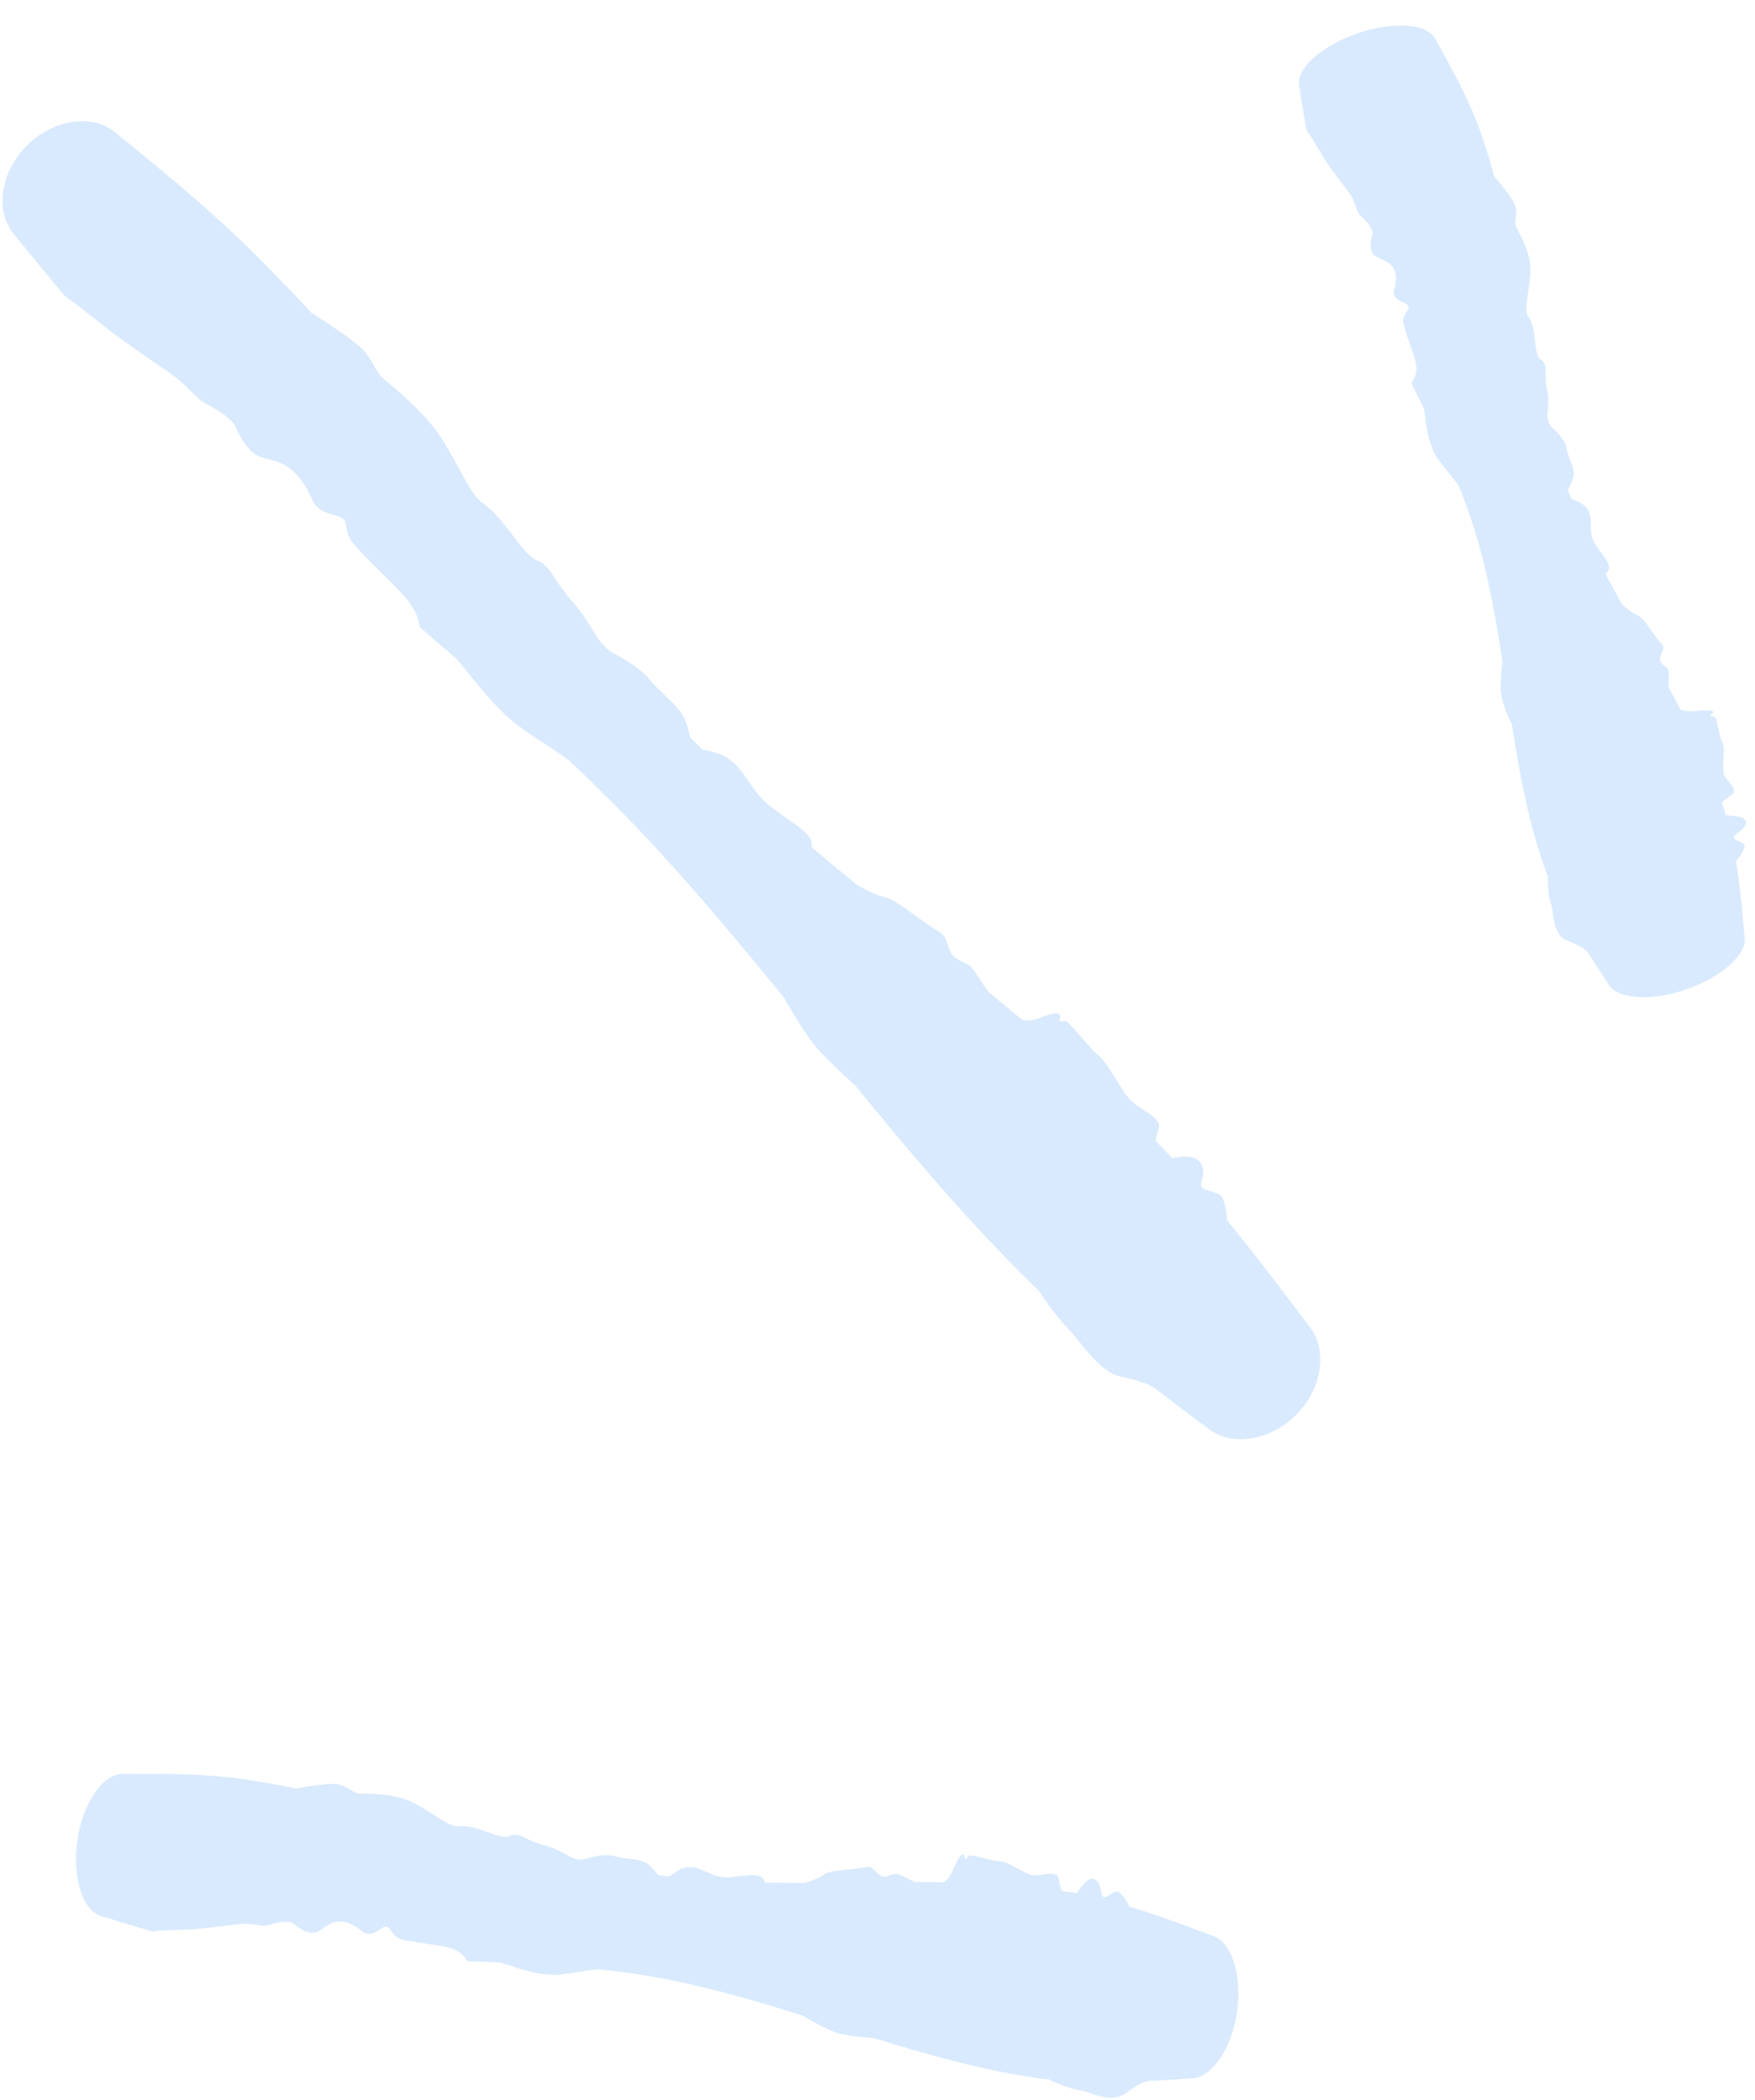 <svg width="56" height="67" viewBox="0 0 56 67" fill="none" xmlns="http://www.w3.org/2000/svg">
<path d="M35.702 43.905C35.19 43.777 34.651 43.081 34.354 42.698C34.348 42.691 34.343 42.684 34.337 42.677C34.267 42.586 34.193 42.508 34.107 42.415C33.901 42.195 33.622 41.898 33.143 41.175C32.964 41.005 32.787 40.832 32.612 40.657C30.724 38.769 28.995 36.722 27.298 34.643C27.273 34.62 27.248 34.597 27.222 34.574C26.729 34.12 26.117 33.557 25.818 33.118C25.438 32.56 25.202 32.159 25.012 31.826C23.665 30.173 22.303 28.536 20.86 26.98C20.408 26.492 19.948 26.012 19.477 25.542C19.045 25.11 18.606 24.683 18.161 24.261C17.868 24.051 17.578 23.861 17.31 23.685C16.933 23.437 16.598 23.216 16.35 23.005C15.752 22.497 15.195 21.798 14.782 21.279C14.714 21.195 14.651 21.115 14.591 21.041C14.195 20.697 13.797 20.355 13.398 20.013C13.389 19.973 13.381 19.931 13.373 19.889C13.269 19.36 12.878 18.975 12.263 18.367C11.995 18.103 11.684 17.796 11.336 17.418C11.112 17.174 11.076 16.969 11.047 16.802C11.038 16.753 11.03 16.707 11.018 16.665C10.976 16.518 10.82 16.476 10.637 16.425C10.398 16.36 10.112 16.282 9.965 15.947C9.497 14.881 8.956 14.746 8.547 14.644C8.427 14.614 8.318 14.587 8.226 14.54C7.927 14.387 7.678 13.993 7.535 13.65C7.421 13.379 6.957 13.072 6.565 12.879C6.417 12.806 6.266 12.658 6.089 12.482C5.906 12.301 5.694 12.091 5.427 11.908C4.75 11.445 4.395 11.194 4.11 10.992C4.029 10.934 3.953 10.88 3.877 10.827C3.638 10.658 3.355 10.434 3.069 10.207C2.727 9.936 2.38 9.66 2.095 9.471C1.531 8.806 0.979 8.129 0.428 7.452C0.144 7.104 0.025 6.618 0.103 6.094C0.181 5.569 0.449 5.051 0.857 4.643C1.264 4.236 1.783 3.968 2.308 3.889C2.832 3.811 3.318 3.931 3.666 4.214C4.366 4.785 5.067 5.356 5.754 5.94C6.591 6.651 7.409 7.383 8.183 8.157C8.725 8.699 9.257 9.25 9.781 9.809C9.835 9.867 9.889 9.925 9.943 9.982C10.498 10.337 11.044 10.7 11.396 10.987C11.687 11.225 11.826 11.471 11.945 11.682C12.027 11.827 12.1 11.955 12.206 12.052C12.263 12.105 12.344 12.173 12.441 12.255C12.839 12.592 13.514 13.164 13.985 13.831C14.194 14.127 14.401 14.506 14.6 14.868C14.883 15.385 15.147 15.867 15.369 16.022C15.759 16.294 16.089 16.724 16.38 17.103C16.658 17.465 16.901 17.781 17.128 17.872C17.399 17.981 17.528 18.177 17.72 18.467C17.853 18.668 18.017 18.915 18.279 19.21C18.582 19.551 18.753 19.836 18.898 20.078C19.102 20.418 19.256 20.674 19.656 20.886C20.1 21.121 20.521 21.409 20.767 21.721C20.88 21.863 21.029 22.005 21.184 22.153C21.39 22.348 21.606 22.554 21.761 22.784C21.889 22.974 21.941 23.184 21.987 23.37C22.001 23.428 22.015 23.484 22.03 23.536C22.158 23.661 22.285 23.786 22.414 23.91C22.447 23.918 22.483 23.925 22.52 23.933C22.706 23.973 22.934 24.022 23.15 24.148C23.492 24.349 23.686 24.632 23.89 24.93C24.049 25.162 24.215 25.404 24.462 25.623C24.63 25.773 24.844 25.922 25.055 26.07C25.37 26.289 25.68 26.505 25.833 26.718C25.891 26.798 25.9 26.906 25.909 27.014C25.909 27.015 25.909 27.015 25.909 27.016C25.909 27.023 25.91 27.03 25.91 27.038C26.394 27.446 26.882 27.85 27.371 28.251C27.423 28.277 27.474 28.304 27.525 28.33C27.775 28.458 28.017 28.583 28.221 28.619C28.441 28.658 28.82 28.932 29.219 29.22C29.481 29.409 29.751 29.604 29.991 29.744C30.132 29.826 30.186 29.982 30.242 30.144C30.294 30.294 30.347 30.448 30.473 30.549C30.536 30.6 30.619 30.64 30.707 30.683C30.785 30.721 30.867 30.761 30.944 30.812C31.015 30.859 31.119 31.019 31.253 31.224C31.336 31.351 31.43 31.495 31.535 31.64C31.897 31.938 32.258 32.238 32.617 32.54C32.73 32.564 32.848 32.565 32.971 32.538C33.058 32.518 33.151 32.483 33.246 32.447C33.376 32.398 33.51 32.347 33.641 32.332C33.744 32.319 33.82 32.349 33.831 32.409C33.837 32.437 33.829 32.47 33.821 32.501C33.813 32.536 33.806 32.567 33.821 32.581C33.831 32.591 33.858 32.586 33.889 32.581C33.941 32.573 34.007 32.562 34.05 32.603C34.212 32.755 34.378 32.945 34.541 33.132C34.721 33.34 34.898 33.543 35.061 33.682C35.243 33.839 35.428 34.138 35.612 34.436C35.741 34.645 35.871 34.853 36 35.014C36.126 35.172 36.305 35.289 36.479 35.401C36.688 35.536 36.889 35.666 36.98 35.856C36.998 35.895 36.971 35.992 36.938 36.114C36.915 36.2 36.888 36.299 36.871 36.398C37.05 36.577 37.227 36.758 37.401 36.942C37.416 36.94 37.431 36.938 37.446 36.936C37.446 36.935 37.446 36.935 37.447 36.935C37.791 36.885 38.261 36.817 38.383 37.26C38.414 37.373 38.384 37.493 38.356 37.602C38.33 37.709 38.306 37.804 38.346 37.869C38.391 37.943 38.502 37.972 38.623 38.004C38.793 38.049 38.983 38.099 39.038 38.284C39.042 38.297 39.046 38.311 39.05 38.325C39.091 38.458 39.152 38.656 39.142 38.922C39.487 39.34 39.825 39.765 40.16 40.193C40.717 40.907 41.264 41.633 41.81 42.358C42.075 42.711 42.184 43.195 42.102 43.714C42.02 44.234 41.757 44.743 41.357 45.143C40.957 45.543 40.448 45.806 39.928 45.889C39.409 45.97 38.925 45.861 38.572 45.596C37.996 45.163 37.421 44.729 36.851 44.29C36.816 44.272 36.782 44.254 36.748 44.235C36.495 44.094 36.2 44.024 35.905 43.954C35.837 43.938 35.769 43.922 35.702 43.905Z" fill="#0075FA" fill-opacity="0.15"/>
<path d="M49.962 29.987C49.623 29.834 49.567 29.333 49.536 29.057C49.536 29.052 49.535 29.047 49.535 29.042C49.527 28.977 49.511 28.918 49.492 28.85C49.446 28.686 49.383 28.465 49.391 27.956C49.34 27.827 49.291 27.696 49.246 27.564C48.756 26.142 48.48 24.647 48.245 23.138C48.238 23.12 48.23 23.102 48.223 23.084C48.073 22.737 47.888 22.306 47.886 21.996C47.883 21.602 47.911 21.324 47.939 21.094C47.755 19.894 47.55 18.701 47.237 17.546C47.139 17.184 47.03 16.825 46.908 16.471C46.796 16.145 46.675 15.822 46.548 15.502C46.427 15.331 46.298 15.173 46.179 15.027C46.012 14.822 45.864 14.639 45.779 14.474C45.575 14.078 45.508 13.573 45.458 13.198C45.449 13.136 45.441 13.078 45.434 13.025C45.303 12.758 45.169 12.492 45.035 12.227C45.05 12.201 45.066 12.175 45.082 12.148C45.284 11.812 45.18 11.521 45.016 11.062C44.945 10.863 44.862 10.631 44.789 10.35C44.741 10.17 44.823 10.04 44.889 9.935C44.909 9.904 44.927 9.874 44.94 9.847C44.986 9.752 44.884 9.703 44.765 9.646C44.609 9.571 44.423 9.482 44.486 9.257C44.688 8.542 44.329 8.381 44.057 8.259C43.977 8.223 43.905 8.191 43.857 8.149C43.7 8.013 43.714 7.737 43.784 7.508C43.84 7.327 43.635 7.072 43.426 6.898C43.347 6.832 43.307 6.72 43.26 6.588C43.212 6.451 43.156 6.293 43.041 6.142C42.75 5.762 42.602 5.558 42.483 5.394C42.45 5.347 42.419 5.303 42.387 5.26C42.286 5.122 42.182 4.945 42.076 4.766C41.949 4.551 41.82 4.333 41.695 4.176C41.603 3.69 41.528 3.199 41.452 2.707C41.414 2.455 41.58 2.143 41.925 1.836C42.27 1.529 42.764 1.254 43.309 1.066C43.853 0.878 44.412 0.792 44.873 0.821C45.334 0.85 45.657 0.994 45.782 1.216C46.034 1.665 46.285 2.114 46.519 2.569C46.803 3.124 47.062 3.687 47.263 4.27C47.403 4.678 47.531 5.09 47.648 5.506C47.66 5.549 47.672 5.592 47.684 5.635C47.936 5.932 48.175 6.232 48.302 6.458C48.406 6.644 48.385 6.814 48.366 6.959C48.353 7.059 48.342 7.148 48.374 7.222C48.392 7.262 48.419 7.316 48.453 7.38C48.589 7.643 48.819 8.088 48.836 8.562C48.843 8.772 48.804 9.032 48.768 9.281C48.715 9.636 48.666 9.967 48.76 10.094C48.924 10.316 48.956 10.625 48.984 10.898C49.011 11.158 49.034 11.385 49.166 11.474C49.324 11.58 49.322 11.717 49.319 11.921C49.317 12.063 49.315 12.236 49.364 12.454C49.422 12.705 49.405 12.903 49.391 13.071C49.37 13.307 49.355 13.485 49.56 13.672C49.788 13.88 49.969 14.116 49.997 14.342C50.01 14.444 50.053 14.552 50.097 14.665C50.156 14.813 50.218 14.97 50.217 15.132C50.217 15.266 50.145 15.401 50.082 15.521C50.062 15.558 50.043 15.594 50.027 15.627C50.061 15.722 50.096 15.817 50.132 15.911C50.154 15.92 50.179 15.93 50.204 15.94C50.331 15.991 50.487 16.055 50.591 16.163C50.756 16.335 50.758 16.535 50.761 16.746C50.762 16.91 50.764 17.081 50.843 17.25C50.897 17.366 50.987 17.487 51.076 17.608C51.209 17.787 51.34 17.963 51.348 18.115C51.35 18.172 51.299 18.239 51.248 18.306C51.248 18.306 51.248 18.306 51.247 18.307C51.244 18.311 51.241 18.316 51.237 18.32C51.403 18.638 51.575 18.955 51.749 19.27C51.776 19.294 51.803 19.317 51.83 19.34C51.96 19.455 52.086 19.566 52.229 19.618C52.384 19.674 52.539 19.895 52.702 20.129C52.809 20.282 52.92 20.439 53.036 20.559C53.104 20.63 53.063 20.733 53.02 20.838C52.981 20.937 52.94 21.039 52.986 21.119C53.01 21.159 53.054 21.195 53.101 21.234C53.143 21.268 53.187 21.305 53.221 21.347C53.252 21.386 53.249 21.498 53.246 21.642C53.243 21.731 53.241 21.832 53.246 21.936C53.375 22.17 53.501 22.404 53.625 22.64C53.703 22.671 53.796 22.689 53.908 22.69C53.989 22.691 54.082 22.683 54.178 22.676C54.307 22.665 54.441 22.654 54.555 22.664C54.643 22.671 54.688 22.701 54.665 22.738C54.654 22.756 54.63 22.775 54.607 22.793C54.582 22.813 54.559 22.831 54.563 22.841C54.567 22.849 54.59 22.85 54.618 22.851C54.664 22.854 54.722 22.857 54.735 22.888C54.782 23.004 54.812 23.144 54.841 23.281C54.874 23.433 54.905 23.582 54.96 23.691C55.021 23.813 55.007 24.021 54.994 24.229C54.984 24.374 54.975 24.52 54.991 24.637C55.007 24.751 55.087 24.848 55.166 24.941C55.26 25.054 55.351 25.162 55.32 25.291C55.314 25.317 55.24 25.372 55.148 25.441C55.083 25.49 55.008 25.546 54.941 25.604C54.988 25.738 55.031 25.874 55.071 26.011C55.084 26.012 55.097 26.013 55.11 26.014C55.111 26.014 55.111 26.014 55.111 26.014C55.413 26.034 55.825 26.061 55.684 26.348C55.647 26.421 55.558 26.489 55.478 26.551C55.399 26.612 55.328 26.667 55.325 26.712C55.322 26.763 55.395 26.797 55.474 26.834C55.586 26.886 55.71 26.945 55.654 27.065C55.651 27.073 55.646 27.082 55.642 27.091C55.603 27.178 55.545 27.307 55.394 27.468C55.444 27.772 55.485 28.079 55.521 28.388C55.581 28.902 55.626 29.422 55.672 29.942C55.693 30.195 55.519 30.505 55.174 30.808C54.828 31.111 54.343 31.382 53.809 31.566C53.274 31.75 52.725 31.835 52.266 31.809C51.808 31.783 51.48 31.646 51.341 31.433C51.116 31.086 50.89 30.739 50.672 30.389C50.654 30.373 50.636 30.357 50.619 30.34C50.493 30.218 50.296 30.132 50.098 30.047C50.052 30.027 50.007 30.007 49.962 29.987Z" fill="#0075FA" fill-opacity="0.15"/>
<path d="M35.862 66.822C35.53 67.046 34.982 66.853 34.681 66.747C34.675 66.745 34.669 66.743 34.664 66.741C34.592 66.716 34.523 66.702 34.442 66.686C34.249 66.647 33.988 66.595 33.464 66.342C33.304 66.325 33.144 66.305 32.984 66.281C31.259 66.025 29.567 65.545 27.882 65.022C27.86 65.02 27.838 65.018 27.815 65.016C27.378 64.98 26.837 64.934 26.514 64.786C26.104 64.598 25.83 64.439 25.606 64.304C24.268 63.886 22.926 63.49 21.568 63.207C21.142 63.119 20.715 63.041 20.286 62.977C19.89 62.919 19.493 62.868 19.096 62.826C18.857 62.85 18.628 62.886 18.415 62.92C18.116 62.968 17.85 63.011 17.637 63.006C17.122 62.994 16.563 62.809 16.148 62.672C16.081 62.649 16.017 62.628 15.957 62.609C15.614 62.596 15.27 62.584 14.926 62.574C14.906 62.549 14.887 62.522 14.867 62.495C14.623 62.155 14.268 62.106 13.708 62.028C13.465 61.995 13.183 61.955 12.854 61.884C12.642 61.839 12.55 61.705 12.474 61.595C12.452 61.563 12.431 61.533 12.409 61.508C12.335 61.422 12.232 61.487 12.111 61.565C11.954 61.666 11.766 61.786 11.566 61.622C10.928 61.099 10.576 61.337 10.311 61.518C10.233 61.571 10.162 61.618 10.094 61.641C9.873 61.712 9.594 61.567 9.393 61.395C9.233 61.258 8.865 61.315 8.577 61.415C8.468 61.453 8.331 61.434 8.17 61.411C8.003 61.388 7.811 61.36 7.596 61.389C7.053 61.461 6.765 61.492 6.534 61.517C6.468 61.524 6.407 61.531 6.346 61.538C6.152 61.56 5.914 61.566 5.674 61.573C5.386 61.58 5.094 61.588 4.868 61.623C4.317 61.469 3.769 61.297 3.221 61.127C2.939 61.038 2.7 60.742 2.559 60.29C2.418 59.838 2.385 59.27 2.47 58.7C2.555 58.13 2.751 57.597 3.018 57.206C3.284 56.814 3.599 56.599 3.894 56.597C4.488 56.593 5.082 56.588 5.674 56.603C6.394 56.62 7.111 56.665 7.818 56.77C8.313 56.843 8.806 56.93 9.297 57.028C9.348 57.038 9.398 57.049 9.449 57.059C9.886 56.981 10.319 56.915 10.619 56.913C10.866 56.911 11.03 57.012 11.172 57.098C11.269 57.158 11.355 57.211 11.449 57.218C11.499 57.222 11.568 57.224 11.652 57.226C11.994 57.233 12.574 57.245 13.074 57.46C13.295 57.555 13.545 57.715 13.784 57.867C14.125 58.085 14.444 58.288 14.623 58.267C14.937 58.229 15.274 58.351 15.571 58.458C15.854 58.56 16.102 58.649 16.262 58.576C16.452 58.488 16.594 58.557 16.804 58.658C16.949 58.728 17.128 58.814 17.379 58.875C17.669 58.946 17.866 59.056 18.033 59.15C18.267 59.282 18.444 59.382 18.743 59.292C19.075 59.191 19.412 59.147 19.661 59.231C19.774 59.269 19.908 59.284 20.047 59.299C20.231 59.319 20.425 59.34 20.593 59.419C20.731 59.484 20.835 59.612 20.926 59.726C20.955 59.761 20.982 59.795 21.009 59.825C21.125 59.841 21.241 59.856 21.356 59.87C21.378 59.855 21.4 59.838 21.424 59.821C21.542 59.734 21.687 59.628 21.853 59.589C22.116 59.527 22.324 59.621 22.544 59.721C22.715 59.798 22.893 59.879 23.109 59.892C23.256 59.901 23.429 59.88 23.599 59.859C23.853 59.829 24.103 59.799 24.264 59.866C24.325 59.891 24.368 59.968 24.411 60.045C24.412 60.046 24.412 60.046 24.412 60.047C24.415 60.052 24.418 60.057 24.421 60.062C24.836 60.07 25.252 60.072 25.668 60.071C25.706 60.058 25.744 60.046 25.782 60.034C25.967 59.975 26.147 59.917 26.274 59.817C26.411 59.708 26.721 59.678 27.046 59.647C27.259 59.627 27.48 59.606 27.664 59.562C27.771 59.536 27.857 59.622 27.945 59.71C28.027 59.793 28.112 59.878 28.218 59.876C28.271 59.874 28.332 59.853 28.396 59.83C28.453 59.81 28.514 59.789 28.575 59.779C28.631 59.771 28.746 59.828 28.894 59.9C28.985 59.945 29.088 59.996 29.198 60.042C29.507 60.042 29.815 60.044 30.122 60.049C30.195 59.995 30.261 59.922 30.32 59.824C30.362 59.753 30.402 59.668 30.443 59.58C30.498 59.461 30.555 59.337 30.623 59.242C30.677 59.168 30.73 59.143 30.757 59.181C30.77 59.199 30.778 59.23 30.784 59.258C30.792 59.291 30.799 59.319 30.812 59.32C30.822 59.321 30.835 59.301 30.851 59.277C30.876 59.238 30.91 59.188 30.948 59.192C31.093 59.206 31.253 59.248 31.41 59.288C31.585 59.334 31.756 59.378 31.896 59.382C32.054 59.387 32.262 59.5 32.471 59.612C32.617 59.691 32.763 59.769 32.892 59.812C33.019 59.853 33.161 59.829 33.298 59.805C33.463 59.777 33.621 59.749 33.739 59.838C33.763 59.856 33.782 59.948 33.807 60.062C33.824 60.143 33.844 60.236 33.87 60.323C34.033 60.347 34.196 60.375 34.358 60.406C34.366 60.395 34.373 60.384 34.381 60.372C34.381 60.372 34.382 60.372 34.382 60.371C34.557 60.116 34.797 59.766 35.021 60.029C35.078 60.096 35.104 60.208 35.127 60.309C35.15 60.407 35.17 60.496 35.215 60.52C35.267 60.548 35.339 60.501 35.418 60.449C35.529 60.376 35.654 60.294 35.75 60.402C35.757 60.409 35.764 60.417 35.771 60.425C35.841 60.502 35.945 60.615 36.034 60.825C36.374 60.928 36.714 61.041 37.053 61.158C37.617 61.354 38.179 61.566 38.742 61.777C39.015 61.88 39.247 62.183 39.384 62.633C39.522 63.084 39.553 63.641 39.47 64.2C39.387 64.76 39.194 65.283 38.932 65.674C38.67 66.065 38.36 66.287 38.068 66.307C37.593 66.337 37.117 66.368 36.643 66.391C36.617 66.399 36.591 66.407 36.565 66.414C36.374 66.465 36.184 66.598 35.994 66.731C35.95 66.761 35.906 66.792 35.862 66.822Z" fill="#0075FA" fill-opacity="0.15"/>
</svg>
